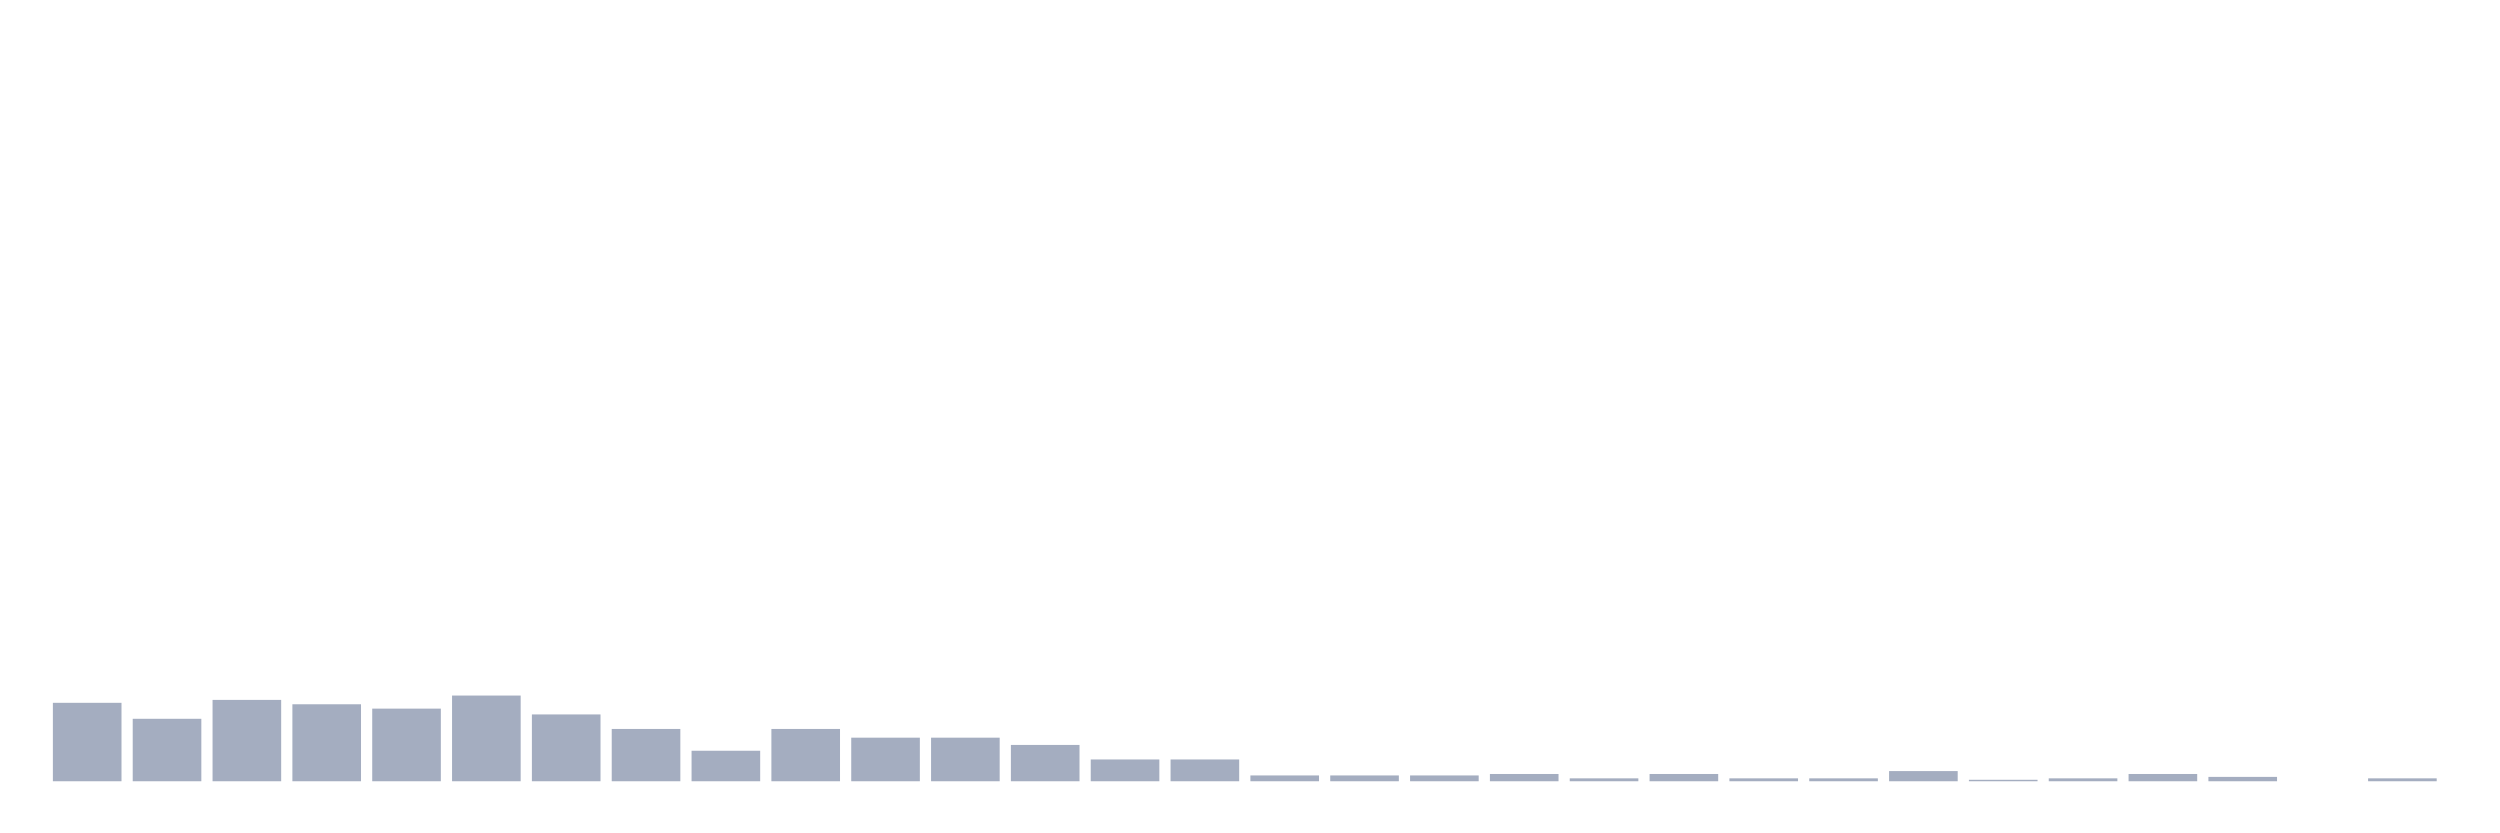 <svg xmlns="http://www.w3.org/2000/svg" viewBox="0 0 480 160"><g transform="translate(10,10)"><rect class="bar" x="0.153" width="13.175" y="124.94" height="15.06" fill="rgb(164,173,192)"></rect><rect class="bar" x="15.482" width="13.175" y="128.008" height="11.992" fill="rgb(164,173,192)"></rect><rect class="bar" x="30.81" width="13.175" y="124.382" height="15.618" fill="rgb(164,173,192)"></rect><rect class="bar" x="46.138" width="13.175" y="125.219" height="14.781" fill="rgb(164,173,192)"></rect><rect class="bar" x="61.466" width="13.175" y="126.056" height="13.944" fill="rgb(164,173,192)"></rect><rect class="bar" x="76.794" width="13.175" y="123.546" height="16.454" fill="rgb(164,173,192)"></rect><rect class="bar" x="92.123" width="13.175" y="127.171" height="12.829" fill="rgb(164,173,192)"></rect><rect class="bar" x="107.451" width="13.175" y="129.96" height="10.04" fill="rgb(164,173,192)"></rect><rect class="bar" x="122.779" width="13.175" y="134.143" height="5.857" fill="rgb(164,173,192)"></rect><rect class="bar" x="138.107" width="13.175" y="129.96" height="10.04" fill="rgb(164,173,192)"></rect><rect class="bar" x="153.436" width="13.175" y="131.633" height="8.367" fill="rgb(164,173,192)"></rect><rect class="bar" x="168.764" width="13.175" y="131.633" height="8.367" fill="rgb(164,173,192)"></rect><rect class="bar" x="184.092" width="13.175" y="133.028" height="6.972" fill="rgb(164,173,192)"></rect><rect class="bar" x="199.42" width="13.175" y="135.817" height="4.183" fill="rgb(164,173,192)"></rect><rect class="bar" x="214.748" width="13.175" y="135.817" height="4.183" fill="rgb(164,173,192)"></rect><rect class="bar" x="230.077" width="13.175" y="138.884" height="1.116" fill="rgb(164,173,192)"></rect><rect class="bar" x="245.405" width="13.175" y="138.884" height="1.116" fill="rgb(164,173,192)"></rect><rect class="bar" x="260.733" width="13.175" y="138.884" height="1.116" fill="rgb(164,173,192)"></rect><rect class="bar" x="276.061" width="13.175" y="138.606" height="1.394" fill="rgb(164,173,192)"></rect><rect class="bar" x="291.39" width="13.175" y="139.442" height="0.558" fill="rgb(164,173,192)"></rect><rect class="bar" x="306.718" width="13.175" y="138.606" height="1.394" fill="rgb(164,173,192)"></rect><rect class="bar" x="322.046" width="13.175" y="139.442" height="0.558" fill="rgb(164,173,192)"></rect><rect class="bar" x="337.374" width="13.175" y="139.442" height="0.558" fill="rgb(164,173,192)"></rect><rect class="bar" x="352.702" width="13.175" y="138.048" height="1.952" fill="rgb(164,173,192)"></rect><rect class="bar" x="368.031" width="13.175" y="139.721" height="0.279" fill="rgb(164,173,192)"></rect><rect class="bar" x="383.359" width="13.175" y="139.442" height="0.558" fill="rgb(164,173,192)"></rect><rect class="bar" x="398.687" width="13.175" y="138.606" height="1.394" fill="rgb(164,173,192)"></rect><rect class="bar" x="414.015" width="13.175" y="139.163" height="0.837" fill="rgb(164,173,192)"></rect><rect class="bar" x="429.344" width="13.175" y="140" height="0" fill="rgb(164,173,192)"></rect><rect class="bar" x="444.672" width="13.175" y="139.442" height="0.558" fill="rgb(164,173,192)"></rect></g></svg>